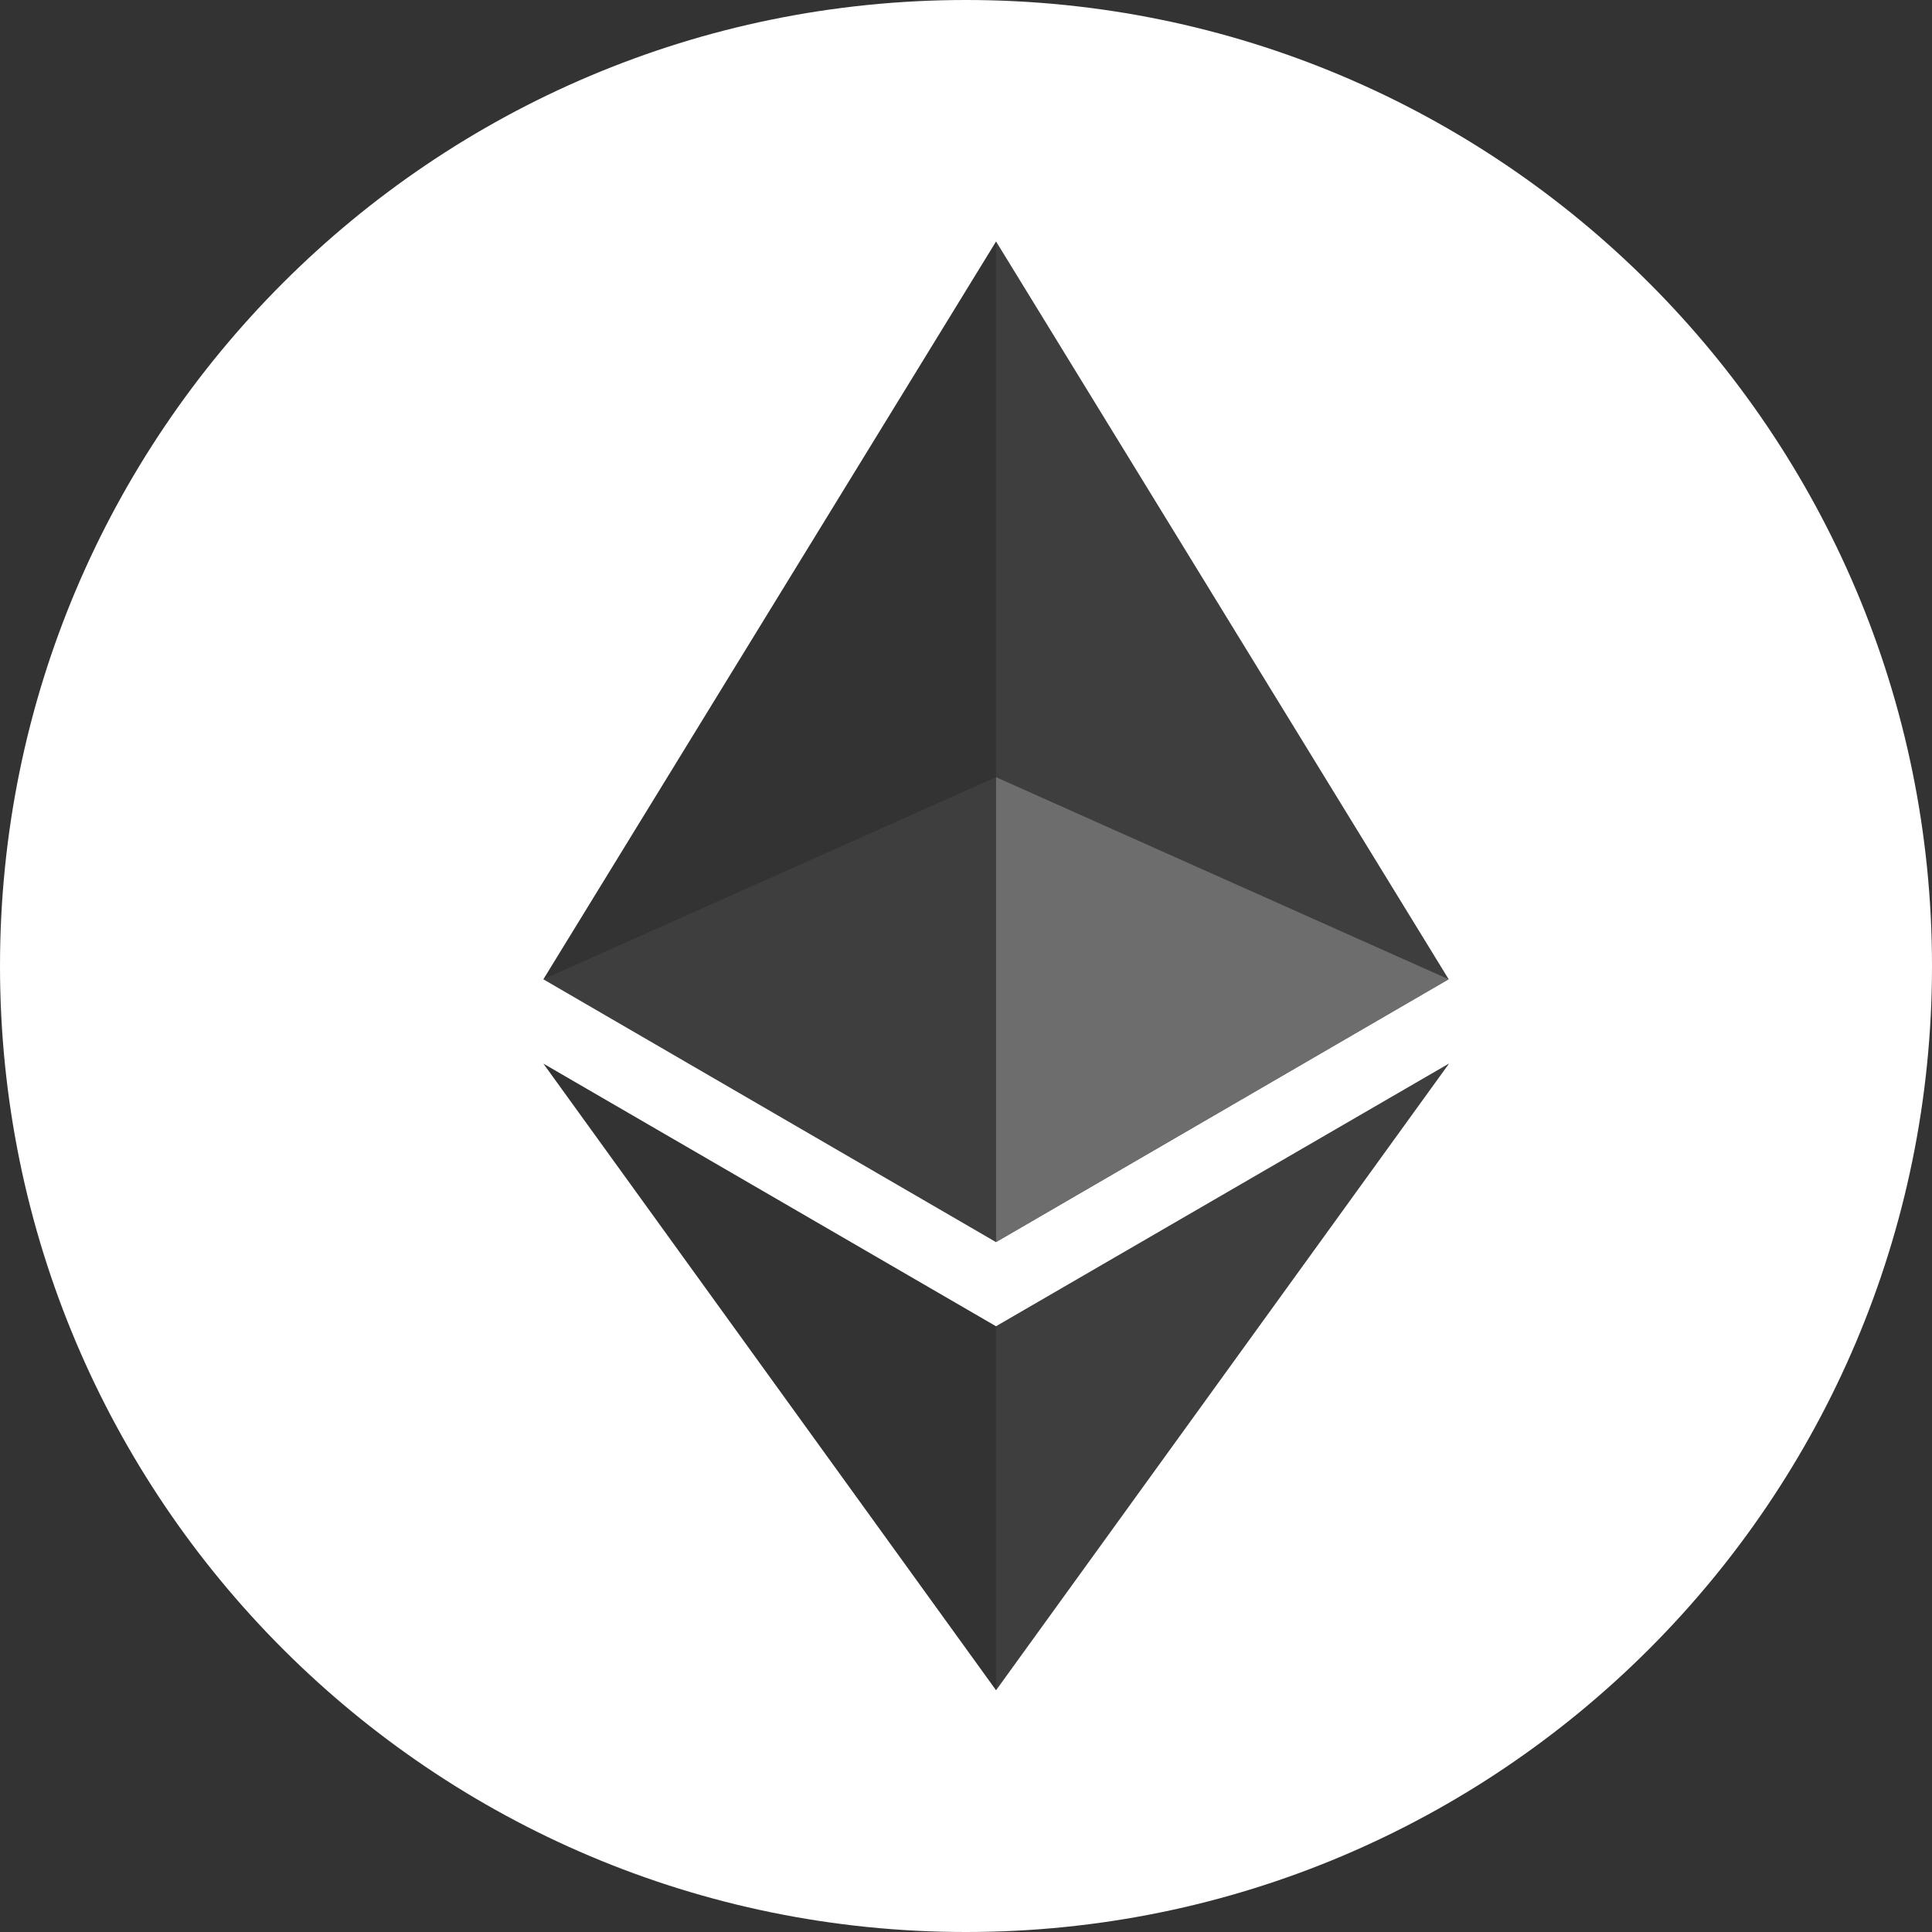 <svg width="40" height="40" viewBox="0 0 40 40" fill="none" xmlns="http://www.w3.org/2000/svg">
<rect x="0" y="0" width="40" height="40" fill="#333333" stroke="none"/>
<path fill-rule="evenodd" clip-rule="evenodd" d="M20 40C8.954 40 0 31.046 0 20C0 8.954 8.954 0 20 0C31.046 0 40 8.954 40 20C40 31.046 31.046 40 20 40ZM29.992 20.274L20.622 5L11.25 20.275L20.622 25.716L29.992 20.274ZM30 22.02L20.622 27.459L11.25 22.021L20.622 34.994L30 22.02Z" fill="white"/>
<path d="M20.622 5V16.087L29.994 20.275L20.622 5ZM20.622 27.46V34.994L30 22.02L20.622 27.46Z" fill="#595959" fill-opacity="0.298"/>
<path d="M20.622 25.716L29.994 20.275L20.622 16.09V25.716Z" fill="#7C7C7C" fill-opacity="0.801"/>
<path d="M11.25 20.275L20.622 25.716V16.09L11.25 20.275Z" fill="#595959" fill-opacity="0.298"/>
</svg>
